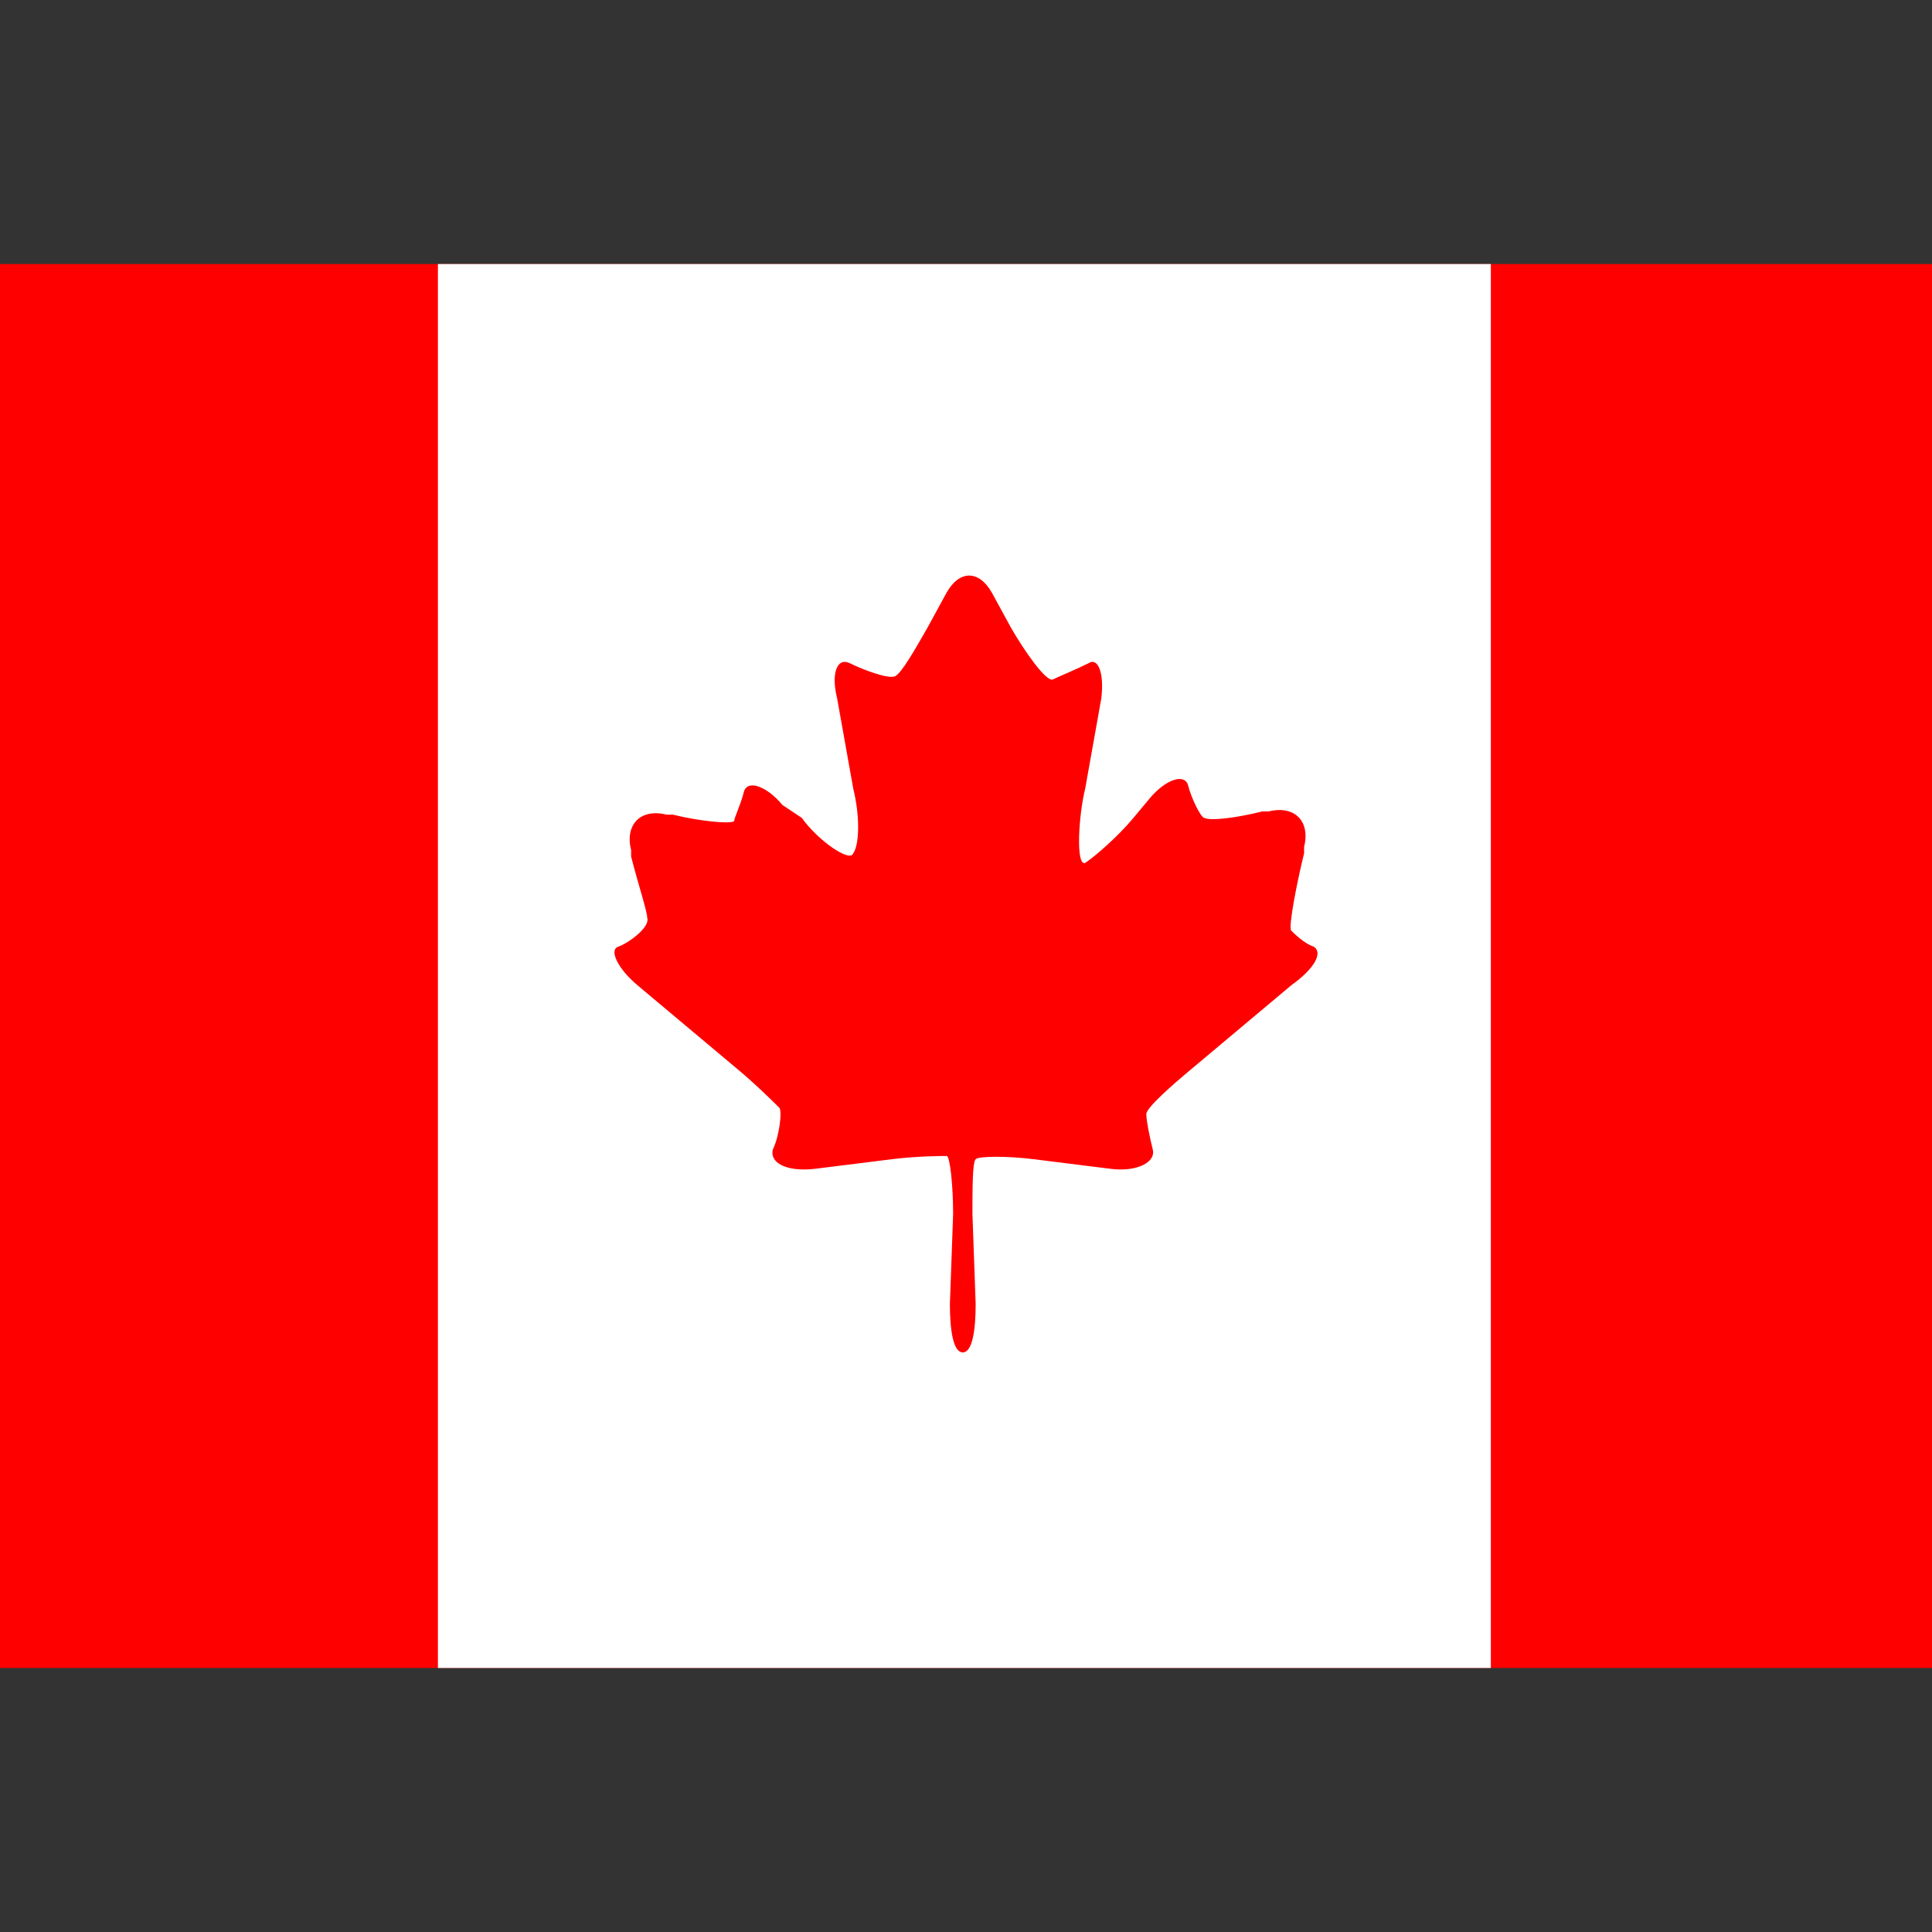 <svg xmlns="http://www.w3.org/2000/svg" viewBox="0 0 60 60" enable-background="new 0 0 60 60"><rect x="0" y="0" width="60" height="60" fill="#333333" stroke="none"/><g><path fill="#FE0000" d="M0 8.2h60v43.6H0z"/><path fill="#fff" d="M13.6 8.2h32.7v43.6H13.6z"/><path fill-rule="evenodd" clip-rule="evenodd" fill="#FE0000" d="M40.8 29.4c-.3-.1-.6-.4-.7-.5-.1-.1.2-1.6.4-2.4v-.2c.2-.8-.3-1.3-1.1-1.1h-.2c-.8.2-1.6.3-1.8.2-.1 0-.4-.6-.5-1-.1-.4-.7-.2-1.2.4l-.5.6c-.5.6-1.2 1.2-1.5 1.4-.3.1-.2-1.5 0-2.3l.5-2.8c.1-.8-.1-1.3-.4-1.1-.4.2-.9.4-1.1.5-.2.1-.9-.9-1.3-1.6l-.6-1.1c-.4-.7-1-.7-1.4 0l-.6 1.1c-.4.7-.8 1.4-1 1.5-.2.1-1-.2-1.4-.4-.4-.2-.6.3-.4 1.1l.5 2.8c.2.8.2 1.7 0 2-.1.3-1.1-.4-1.6-1.1l-.6-.4c-.5-.6-1.1-.8-1.2-.4-.1.4-.3.8-.3.9-.1.1-1.1 0-1.9-.2h-.2c-.8-.2-1.3.3-1.1 1.1v.2c.2.8.5 1.7.5 1.9.1.3-.6.8-.9.9-.3.1 0 .7.6 1.2l3.1 2.6c.6.5 1.2 1.1 1.3 1.2.1.1 0 .9-.2 1.3-.1.4.4.7 1.3.6l2.4-.3c.8-.1 1.6-.1 1.7-.1.1 0 .2.9.2 1.8l-.1 2.8c0 .8.1 1.5.4 1.5.3 0 .4-.7.4-1.5l-.1-2.8c0-.8 0-1.6.1-1.7.1-.1 1-.1 1.8 0l2.4.3c.8.1 1.4-.2 1.3-.6-.1-.4-.2-.9-.2-1.1 0-.2.8-.9 1.4-1.4l3.1-2.6c.7-.5 1-1 .7-1.2z"/></g></svg>
